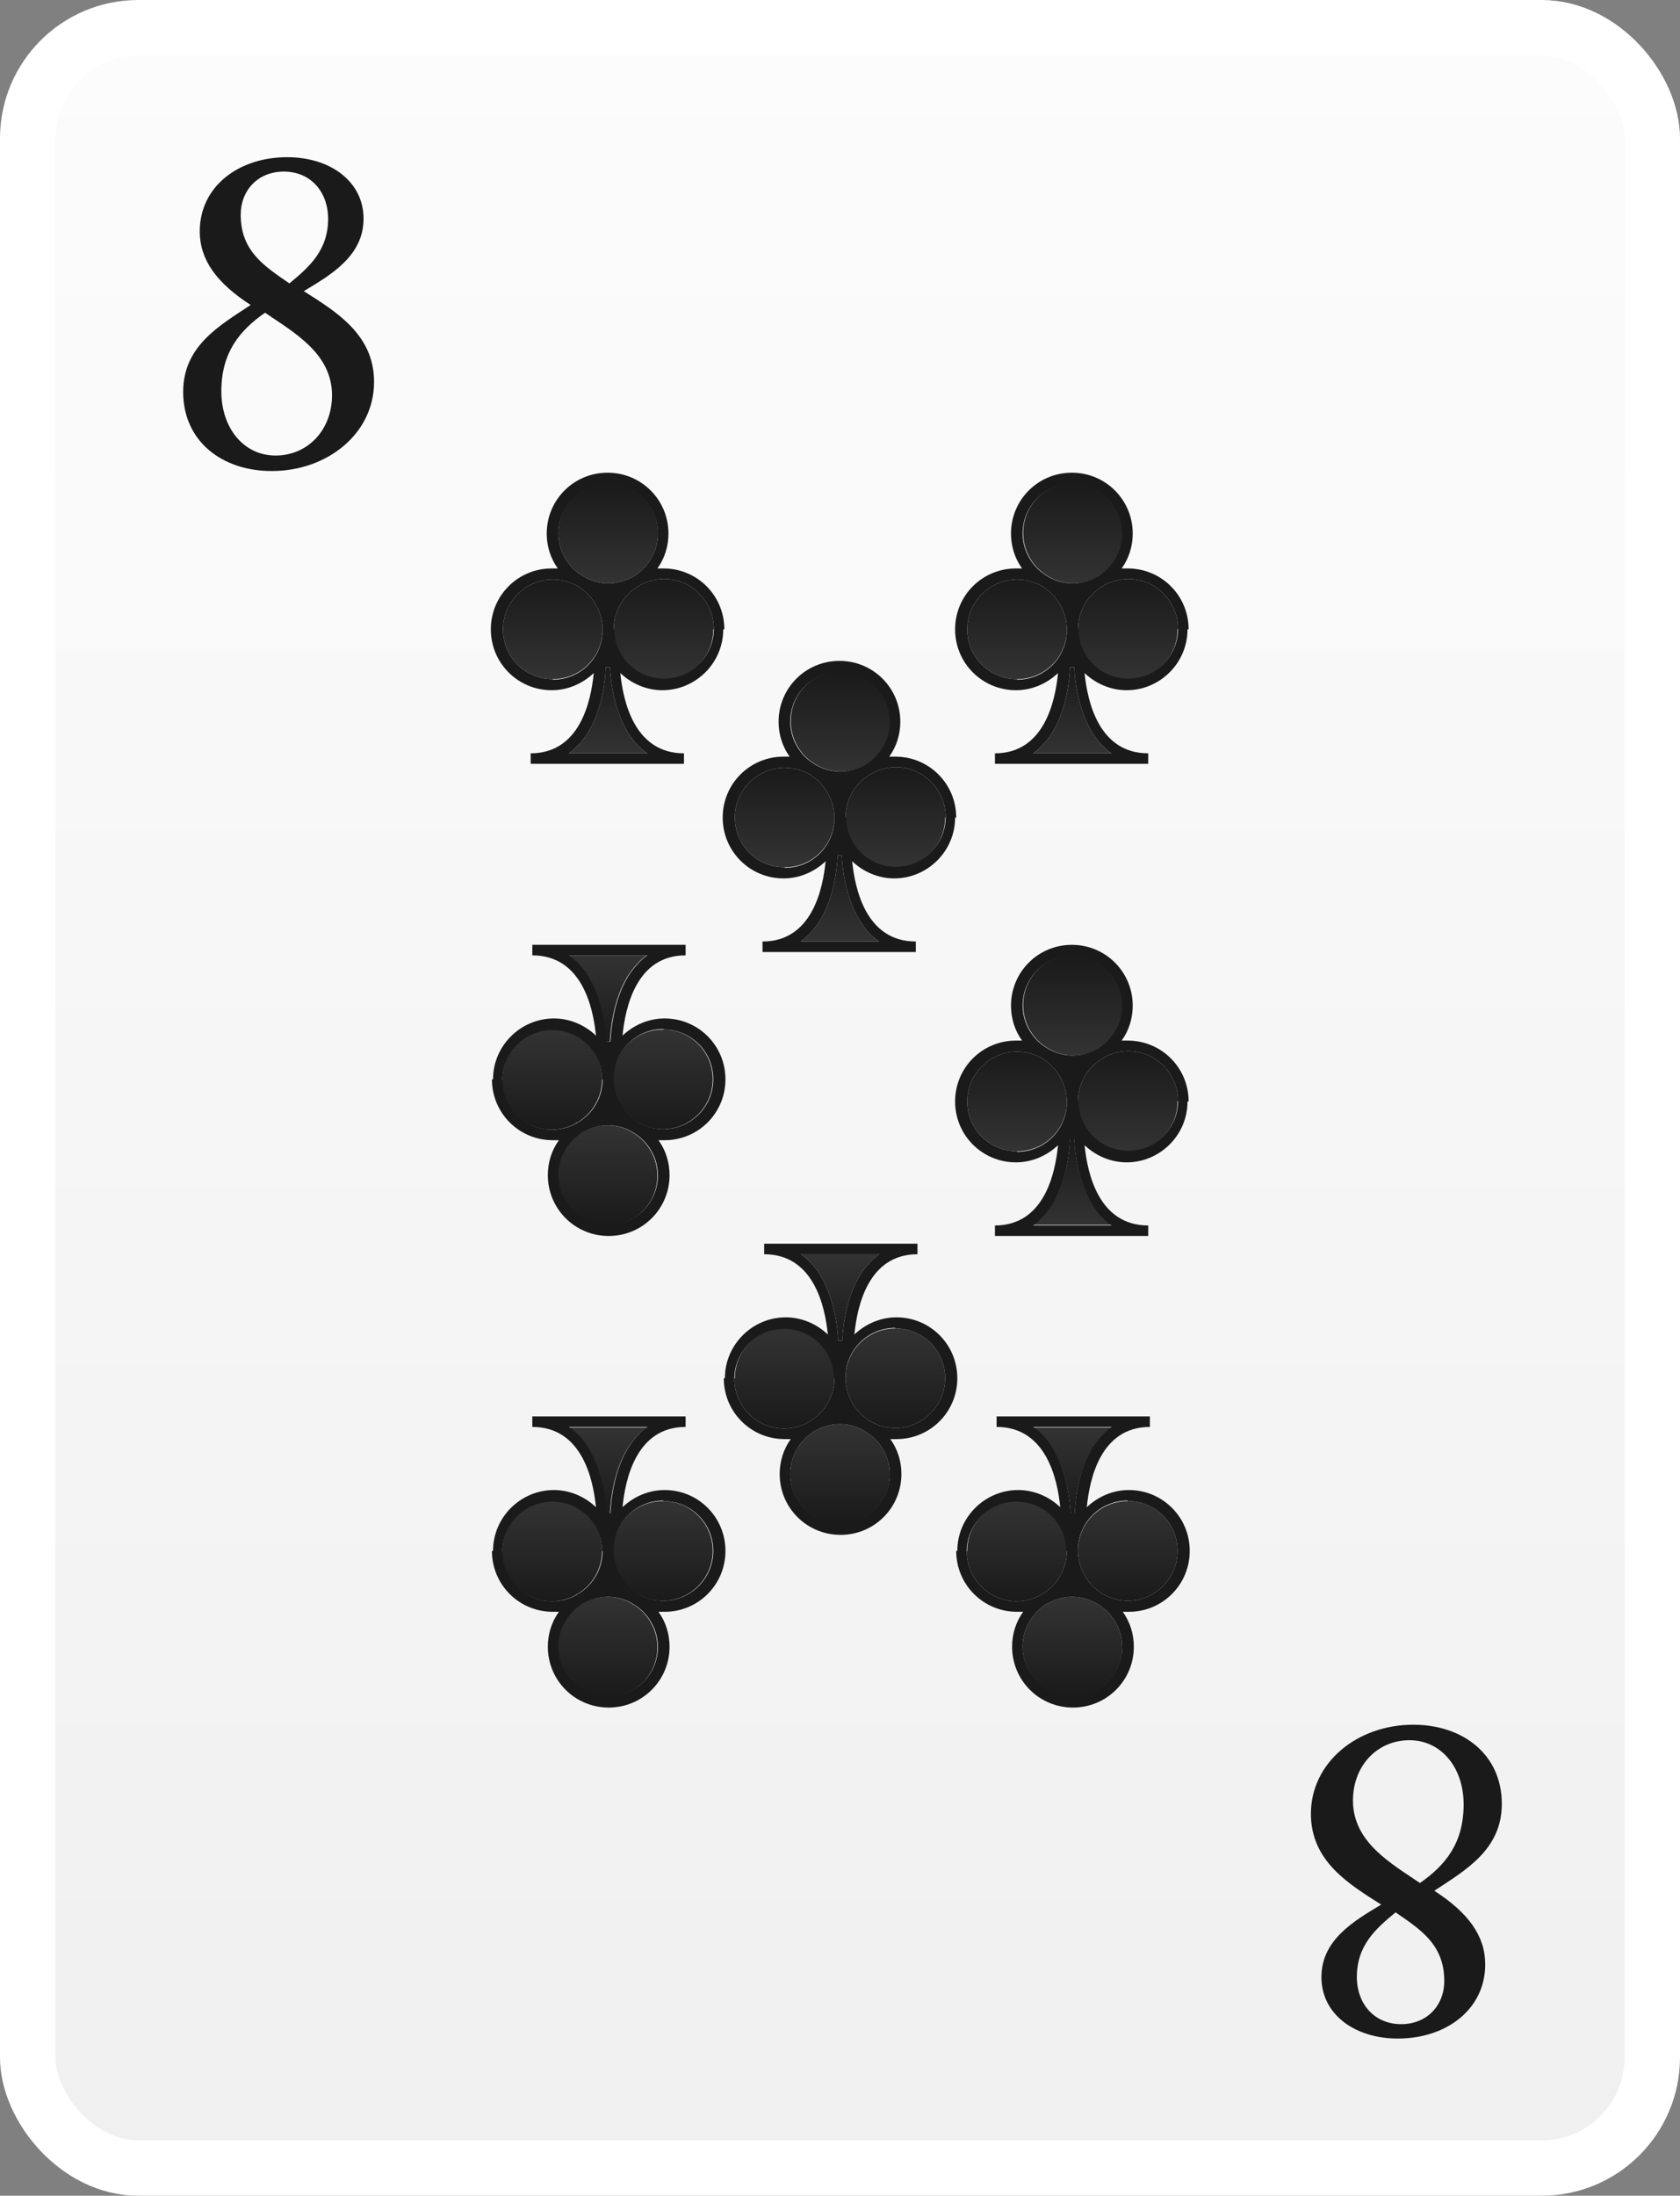 <?xml version="1.0" encoding="UTF-8"?>
<svg id="Laag_2" data-name="Laag 2" xmlns="http://www.w3.org/2000/svg" xmlns:xlink="http://www.w3.org/1999/xlink" viewBox="0 0 30.36 39.67">
  <rect x="0" y="0" width="30.36" height="39.67" fill="#808080" stroke="none"/>
  <defs>
    <style>
      .cls-1 {
        fill: #1a1a1a;
      }

      .cls-2 {
        fill: url(#Naamloos_verloop_81-6);
      }

      .cls-3 {
        fill: url(#Naamloos_verloop_81-7);
      }

      .cls-4 {
        fill: url(#Naamloos_verloop_81-5);
      }

      .cls-5 {
        fill: url(#Naamloos_verloop_81-3);
      }

      .cls-6 {
        fill: url(#Naamloos_verloop_81-4);
      }

      .cls-7 {
        fill: url(#Naamloos_verloop_81-2);
      }

      .cls-8 {
        fill: url(#Naamloos_verloop_81-9);
      }

      .cls-9 {
        fill: url(#Naamloos_verloop_81-8);
      }

      .cls-10 {
        fill: url(#Naamloos_verloop_85-8);
      }

      .cls-11 {
        fill: url(#Naamloos_verloop_85-7);
      }

      .cls-12 {
        fill: url(#Naamloos_verloop_85-5);
      }

      .cls-13 {
        fill: url(#Naamloos_verloop_85-2);
      }

      .cls-14 {
        fill: url(#Naamloos_verloop_85-4);
      }

      .cls-15 {
        fill: url(#Naamloos_verloop_85-6);
      }

      .cls-16 {
        fill: url(#Naamloos_verloop_85-3);
      }

      .cls-17 {
        fill: url(#Naamloos_verloop_257);
        stroke: #fff;
        stroke-miterlimit: 10;
      }

      .cls-18 {
        fill: url(#Naamloos_verloop_81-24);
      }

      .cls-19 {
        fill: url(#Naamloos_verloop_81-20);
      }

      .cls-20 {
        fill: url(#Naamloos_verloop_81-21);
      }

      .cls-21 {
        fill: url(#Naamloos_verloop_81-22);
      }

      .cls-22 {
        fill: url(#Naamloos_verloop_81-23);
      }

      .cls-23 {
        fill: url(#Naamloos_verloop_81-17);
      }

      .cls-24 {
        fill: url(#Naamloos_verloop_81-16);
      }

      .cls-25 {
        fill: url(#Naamloos_verloop_81-18);
      }

      .cls-26 {
        fill: url(#Naamloos_verloop_81-19);
      }

      .cls-27 {
        fill: url(#Naamloos_verloop_81-11);
      }

      .cls-28 {
        fill: url(#Naamloos_verloop_81-10);
      }

      .cls-29 {
        fill: url(#Naamloos_verloop_81-13);
      }

      .cls-30 {
        fill: url(#Naamloos_verloop_81-12);
      }

      .cls-31 {
        fill: url(#Naamloos_verloop_81-15);
      }

      .cls-32 {
        fill: url(#Naamloos_verloop_81-14);
      }

      .cls-33 {
        fill: url(#Naamloos_verloop_85);
      }

      .cls-34 {
        fill: url(#Naamloos_verloop_81);
      }
    </style>
    <linearGradient id="Naamloos_verloop_257" data-name="Naamloos verloop 257" x1="15.18" y1="39.17" x2="15.18" y2=".5" gradientUnits="userSpaceOnUse">
      <stop offset="0" stop-color="#f0f0f0"/>
      <stop offset="1" stop-color="#fcfcfc"/>
    </linearGradient>
    <linearGradient id="Naamloos_verloop_81" data-name="Naamloos verloop 81" x1="14.18" y1="15.67" x2="14.18" y2="13.87" gradientUnits="userSpaceOnUse">
      <stop offset="0" stop-color="#333"/>
      <stop offset="1" stop-color="#1a1a1a"/>
    </linearGradient>
    <linearGradient id="Naamloos_verloop_81-2" data-name="Naamloos verloop 81" x1="16.18" x2="16.18" xlink:href="#Naamloos_verloop_81"/>
    <linearGradient id="Naamloos_verloop_81-3" data-name="Naamloos verloop 81" x1="15.18" y1="13.94" x2="15.18" y2="12.14" xlink:href="#Naamloos_verloop_81"/>
    <linearGradient id="Naamloos_verloop_85" data-name="Naamloos verloop 85" x1="15.18" y1="17.01" x2="15.18" y2="15.45" gradientUnits="userSpaceOnUse">
      <stop offset="0" stop-color="#333"/>
      <stop offset="1" stop-color="#1a1a1a"/>
    </linearGradient>
    <linearGradient id="Naamloos_verloop_81-4" data-name="Naamloos verloop 81" x1="-478.49" y1="31.47" x2="-478.49" y2="29.67" gradientTransform="translate(-462.31 55.47) rotate(-180)" xlink:href="#Naamloos_verloop_81"/>
    <linearGradient id="Naamloos_verloop_81-5" data-name="Naamloos verloop 81" x1="-476.49" y1="31.47" x2="-476.49" y2="29.67" gradientTransform="translate(-462.31 55.47) rotate(-180)" xlink:href="#Naamloos_verloop_81"/>
    <linearGradient id="Naamloos_verloop_81-6" data-name="Naamloos verloop 81" x1="-477.49" y1="29.74" x2="-477.49" y2="27.94" gradientTransform="translate(-462.31 55.47) rotate(-180)" xlink:href="#Naamloos_verloop_81"/>
    <linearGradient id="Naamloos_verloop_85-2" data-name="Naamloos verloop 85" x1="-477.49" y1="32.81" x2="-477.49" y2="31.25" gradientTransform="translate(-462.31 55.47) rotate(-180)" xlink:href="#Naamloos_verloop_85"/>
    <linearGradient id="Naamloos_verloop_81-7" data-name="Naamloos verloop 81" x1="9.99" y1="12.27" x2="9.99" y2="10.47" xlink:href="#Naamloos_verloop_81"/>
    <linearGradient id="Naamloos_verloop_81-8" data-name="Naamloos verloop 81" x1="11.99" y1="12.27" x2="11.99" y2="10.47" xlink:href="#Naamloos_verloop_81"/>
    <linearGradient id="Naamloos_verloop_81-9" data-name="Naamloos verloop 81" x1="10.99" y1="10.54" x2="10.99" y2="8.74" xlink:href="#Naamloos_verloop_81"/>
    <linearGradient id="Naamloos_verloop_85-3" data-name="Naamloos verloop 85" x1="10.99" y1="13.61" x2="10.99" y2="12.05" xlink:href="#Naamloos_verloop_85"/>
    <linearGradient id="Naamloos_verloop_81-10" data-name="Naamloos verloop 81" x1="-474.3" y1="36.87" x2="-474.3" y2="35.07" gradientTransform="translate(-462.31 55.47) rotate(-180)" xlink:href="#Naamloos_verloop_81"/>
    <linearGradient id="Naamloos_verloop_81-11" data-name="Naamloos verloop 81" x1="-472.3" y1="36.87" x2="-472.3" y2="35.07" gradientTransform="translate(-462.31 55.47) rotate(-180)" xlink:href="#Naamloos_verloop_81"/>
    <linearGradient id="Naamloos_verloop_81-12" data-name="Naamloos verloop 81" x1="-473.3" y1="35.14" x2="-473.3" y2="33.34" gradientTransform="translate(-462.31 55.47) rotate(-180)" xlink:href="#Naamloos_verloop_81"/>
    <linearGradient id="Naamloos_verloop_85-4" data-name="Naamloos verloop 85" x1="-473.3" y1="38.21" x2="-473.3" y2="36.65" gradientTransform="translate(-462.31 55.47) rotate(-180)" xlink:href="#Naamloos_verloop_85"/>
    <linearGradient id="Naamloos_verloop_81-13" data-name="Naamloos verloop 81" x1="-474.3" y1="28.35" x2="-474.3" y2="26.54" gradientTransform="translate(-462.31 55.47) rotate(-180)" xlink:href="#Naamloos_verloop_81"/>
    <linearGradient id="Naamloos_verloop_81-14" data-name="Naamloos verloop 81" x1="-472.3" y1="28.35" x2="-472.3" y2="26.54" gradientTransform="translate(-462.31 55.47) rotate(-180)" xlink:href="#Naamloos_verloop_81"/>
    <linearGradient id="Naamloos_verloop_81-15" data-name="Naamloos verloop 81" x1="-473.3" y1="26.62" x2="-473.3" y2="24.81" gradientTransform="translate(-462.31 55.47) rotate(-180)" xlink:href="#Naamloos_verloop_81"/>
    <linearGradient id="Naamloos_verloop_85-5" data-name="Naamloos verloop 85" x1="-473.3" y1="29.68" x2="-473.3" y2="28.12" gradientTransform="translate(-462.31 55.47) rotate(-180)" xlink:href="#Naamloos_verloop_85"/>
    <linearGradient id="Naamloos_verloop_81-16" data-name="Naamloos verloop 81" x1="-141.88" y1="12.27" x2="-141.88" y2="10.47" gradientTransform="translate(-121.5 39.4) rotate(-180)" xlink:href="#Naamloos_verloop_81"/>
    <linearGradient id="Naamloos_verloop_81-17" data-name="Naamloos verloop 81" x1="-139.88" y1="12.27" x2="-139.88" y2="10.47" gradientTransform="translate(-121.5 39.4) rotate(-180)" xlink:href="#Naamloos_verloop_81"/>
    <linearGradient id="Naamloos_verloop_81-18" data-name="Naamloos verloop 81" x1="-140.88" y1="10.54" x2="-140.88" y2="8.74" gradientTransform="translate(-121.5 39.4) rotate(-180)" xlink:href="#Naamloos_verloop_81"/>
    <linearGradient id="Naamloos_verloop_85-6" data-name="Naamloos verloop 85" x1="-140.88" y1="13.61" x2="-140.88" y2="12.05" gradientTransform="translate(-121.5 39.4) rotate(-180)" xlink:href="#Naamloos_verloop_85"/>
    <linearGradient id="Naamloos_verloop_81-19" data-name="Naamloos verloop 81" x1="-322.43" y1="36.87" x2="-322.43" y2="35.07" gradientTransform="translate(340.81 -16.07)" xlink:href="#Naamloos_verloop_81"/>
    <linearGradient id="Naamloos_verloop_81-20" data-name="Naamloos verloop 81" x1="-320.43" y1="36.87" x2="-320.43" y2="35.07" gradientTransform="translate(340.81 -16.07)" xlink:href="#Naamloos_verloop_81"/>
    <linearGradient id="Naamloos_verloop_81-21" data-name="Naamloos verloop 81" x1="-321.43" y1="35.14" x2="-321.43" y2="33.34" gradientTransform="translate(340.81 -16.07)" xlink:href="#Naamloos_verloop_81"/>
    <linearGradient id="Naamloos_verloop_85-7" data-name="Naamloos verloop 85" x1="-321.43" y1="38.21" x2="-321.43" y2="36.65" gradientTransform="translate(340.81 -16.07)" xlink:href="#Naamloos_verloop_85"/>
    <linearGradient id="Naamloos_verloop_81-22" data-name="Naamloos verloop 81" x1="-322.43" y1="28.35" x2="-322.43" y2="26.54" gradientTransform="translate(340.81 -16.07)" xlink:href="#Naamloos_verloop_81"/>
    <linearGradient id="Naamloos_verloop_81-23" data-name="Naamloos verloop 81" x1="-320.43" y1="28.35" x2="-320.43" y2="26.54" gradientTransform="translate(340.81 -16.07)" xlink:href="#Naamloos_verloop_81"/>
    <linearGradient id="Naamloos_verloop_81-24" data-name="Naamloos verloop 81" x1="-321.43" y1="26.62" x2="-321.43" y2="24.81" gradientTransform="translate(340.81 -16.07)" xlink:href="#Naamloos_verloop_81"/>
    <linearGradient id="Naamloos_verloop_85-8" data-name="Naamloos verloop 85" x1="-321.43" y1="29.68" x2="-321.43" y2="28.12" gradientTransform="translate(340.81 -16.07)" xlink:href="#Naamloos_verloop_85"/>
  </defs>
  <g id="Laag_1-2" data-name="Laag 1">
    <g>
      <rect class="cls-17" x=".5" y=".5" width="29.36" height="38.67" rx="2" ry="2"/>
      <g>
        <path class="cls-34" d="m15.08,14.77c0,.5-.4.9-.9.9s-.9-.4-.9-.9.41-.9.9-.9c.16,0,.3.04.43.11.02,0,.03.02.05.03.25.16.42.45.42.77Z"/>
        <path class="cls-7" d="m17.08,14.77c0,.5-.4.9-.9.9s-.9-.4-.9-.9c0-.32.17-.61.43-.77.02,0,.03-.02.05-.03.13-.07.28-.11.43-.11.5,0,.9.41.9.9Z"/>
        <path class="cls-5" d="m16.09,13.04c0,.31-.16.58-.4.75-.02.02-.05.03-.07.04-.13.07-.28.11-.43.11s-.29-.04-.42-.11c-.03-.02-.05-.03-.08-.05-.24-.16-.4-.44-.4-.75,0-.5.4-.9.9-.9s.9.4.9.9Z"/>
        <g>
          <path class="cls-33" d="m15.89,17.01h-1.42c.06-.04.12-.09.17-.15.4-.41.48-1.08.5-1.41h.07c.02.33.11,1,.5,1.41.05.05.11.11.18.15Z"/>
          <path class="cls-1" d="m17.28,14.77c0-.61-.49-1.1-1.1-1.1-.04,0-.07,0-.11,0,.13-.18.2-.4.2-.63,0-.61-.49-1.1-1.1-1.1s-1.1.49-1.1,1.1c0,.23.07.45.2.63-.04,0-.07,0-.11,0-.61,0-1.1.49-1.1,1.1s.49,1.1,1.1,1.1c.29,0,.56-.12.76-.31-.05.51-.25,1.45-1.14,1.45v.19h2.77v-.19c-.9,0-1.1-.95-1.15-1.45.2.19.47.31.76.31.6,0,1.1-.49,1.1-1.1Zm-3-1.73c0-.5.4-.9.9-.9s.9.4.9.9c0,.31-.16.58-.4.75-.02.02-.05.03-.07.04-.13.07-.28.11-.43.11s-.29-.04-.42-.11c-.03-.02-.05-.03-.08-.05-.24-.16-.4-.44-.4-.75Zm.19,3.97c.06-.04.12-.09.17-.15.4-.41.48-1.08.5-1.41h.07c.02.33.11,1,.5,1.41.05.05.11.11.18.15h-1.42Zm-.29-1.34c-.5,0-.9-.4-.9-.9s.41-.9.9-.9c.16,0,.3.04.43.11.02,0,.03.02.05.03.25.16.42.45.42.77,0,.5-.4.9-.9.9Zm1.1-.9c0-.32.17-.61.43-.77.02,0,.03-.02.05-.03.13-.07.28-.11.43-.11.5,0,.9.41.9.9s-.4.9-.9.9-.9-.4-.9-.9Z"/>
        </g>
      </g>
      <g>
        <path class="cls-6" d="m15.28,24.9c0-.5.4-.9.9-.9s.9.4.9.9-.41.9-.9.9c-.16,0-.3-.04-.43-.11-.02,0-.03-.02-.05-.03-.25-.16-.42-.45-.42-.77Z"/>
        <path class="cls-4" d="m13.28,24.9c0-.5.4-.9.9-.9s.9.4.9.9c0,.32-.17.61-.43.77-.02,0-.03.02-.05.03-.13.07-.28.11-.43.11-.5,0-.9-.41-.9-.9Z"/>
        <path class="cls-2" d="m14.28,26.63c0-.31.16-.58.4-.75.02-.02.05-.03.07-.04.13-.07.28-.11.43-.11s.29.04.42.11c.03.02.05.03.08.05.24.16.4.44.4.75,0,.5-.4.9-.9.9s-.9-.4-.9-.9Z"/>
        <g>
          <path class="cls-13" d="m14.47,22.66h1.42c-.06.04-.12.09-.17.15-.4.41-.48,1.08-.5,1.41h-.07c-.02-.33-.11-1-.5-1.41-.05-.05-.11-.11-.18-.15Z"/>
          <path class="cls-1" d="m13.08,24.9c0,.61.49,1.1,1.1,1.1.04,0,.07,0,.11,0-.13.18-.2.4-.2.63,0,.61.49,1.1,1.1,1.1s1.1-.49,1.1-1.1c0-.23-.07-.45-.2-.63.04,0,.07,0,.11,0,.61,0,1.1-.49,1.1-1.1s-.49-1.1-1.1-1.1c-.29,0-.56.12-.76.31.05-.51.25-1.45,1.14-1.45v-.19h-2.77v.19c.9,0,1.1.95,1.15,1.45-.2-.19-.47-.31-.76-.31-.6,0-1.1.49-1.1,1.1Zm3,1.73c0,.5-.4.9-.9.9s-.9-.4-.9-.9c0-.31.16-.58.4-.75.02-.02.05-.03.07-.04.13-.07.28-.11.43-.11s.29.04.42.11c.03.02.05.03.08.05.24.16.4.44.4.75Zm-.19-3.97c-.06.04-.12.09-.17.15-.4.41-.48,1.08-.5,1.41h-.07c-.02-.33-.11-1-.5-1.41-.05-.05-.11-.11-.18-.15h1.42Zm.29,1.34c.5,0,.9.4.9.9s-.41.9-.9.9c-.16,0-.3-.04-.43-.11-.02,0-.03-.02-.05-.03-.25-.16-.42-.45-.42-.77,0-.5.4-.9.9-.9Zm-1.1.9c0,.32-.17.61-.43.77-.02,0-.03.02-.05.03-.13.07-.28.11-.43.11-.5,0-.9-.41-.9-.9s.4-.9.9-.9.9.4.9.9Z"/>
        </g>
      </g>
      <g>
        <path class="cls-3" d="m10.89,11.37c0,.5-.4.9-.9.9s-.9-.4-.9-.9.41-.9.9-.9c.16,0,.3.04.43.11.02,0,.03.02.05.03.25.16.42.45.42.77Z"/>
        <path class="cls-9" d="m12.89,11.37c0,.5-.4.9-.9.9s-.9-.4-.9-.9c0-.32.17-.61.43-.77.02,0,.03-.02.05-.03.13-.07.28-.11.43-.11.5,0,.9.41.9.9Z"/>
        <path class="cls-8" d="m11.89,9.64c0,.31-.16.58-.4.75-.02.02-.05.03-.07.04-.13.07-.28.11-.43.11s-.29-.04-.42-.11c-.03-.02-.05-.03-.08-.05-.24-.16-.4-.44-.4-.75,0-.5.4-.9.9-.9s.9.4.9.9Z"/>
        <g>
          <path class="cls-16" d="m11.7,13.61h-1.42c.06-.04.12-.09.17-.15.4-.41.48-1.08.5-1.41h.07c.02.33.11,1,.5,1.41.05.05.11.11.18.15Z"/>
          <path class="cls-1" d="m13.09,11.37c0-.61-.49-1.1-1.1-1.1-.04,0-.07,0-.11,0,.13-.18.2-.4.2-.63,0-.61-.49-1.1-1.1-1.1s-1.1.49-1.1,1.1c0,.23.07.45.2.63-.04,0-.07,0-.11,0-.61,0-1.1.49-1.1,1.1s.49,1.1,1.1,1.1c.29,0,.56-.12.76-.31-.05.51-.25,1.45-1.14,1.45v.19h2.77v-.19c-.9,0-1.1-.95-1.15-1.45.2.19.47.31.76.31.6,0,1.1-.49,1.1-1.1Zm-3-1.73c0-.5.4-.9.9-.9s.9.4.9.9c0,.31-.16.58-.4.75-.02.02-.05.03-.07.04-.13.07-.28.11-.43.11s-.29-.04-.42-.11c-.03-.02-.05-.03-.08-.05-.24-.16-.4-.44-.4-.75Zm.19,3.97c.06-.04.12-.09.17-.15.4-.41.48-1.08.5-1.41h.07c.02.33.11,1,.5,1.41.05.05.11.11.18.15h-1.42Zm-.29-1.34c-.5,0-.9-.4-.9-.9s.41-.9.9-.9c.16,0,.3.04.43.11.02,0,.03.02.05.03.25.16.42.45.42.77,0,.5-.4.9-.9.9Zm1.1-.9c0-.32.17-.61.43-.77.02,0,.03-.02.05-.03.13-.07.28-.11.43-.11.5,0,.9.41.9.9s-.4.9-.9.9-.9-.4-.9-.9Z"/>
        </g>
      </g>
      <g>
        <path class="cls-28" d="m11.08,19.5c0-.5.4-.9.9-.9s.9.4.9.9-.41.9-.9.9c-.16,0-.3-.04-.43-.11-.02,0-.03-.02-.05-.03-.25-.16-.42-.45-.42-.77Z"/>
        <path class="cls-27" d="m9.08,19.5c0-.5.4-.9.9-.9s.9.4.9.9c0,.32-.17.61-.43.77-.02,0-.03.02-.05.03-.13.07-.28.11-.43.11-.5,0-.9-.41-.9-.9Z"/>
        <path class="cls-30" d="m10.08,21.23c0-.31.16-.58.4-.75.02-.02.05-.03.07-.04.13-.07.28-.11.43-.11s.29.04.42.11c.03.02.05.03.08.05.24.16.4.44.4.75,0,.5-.4.9-.9.9s-.9-.4-.9-.9Z"/>
        <g>
          <path class="cls-14" d="m10.27,17.26h1.42c-.06.04-.12.09-.17.15-.4.41-.48,1.08-.5,1.41h-.07c-.02-.33-.11-1-.5-1.41-.05-.05-.11-.11-.18-.15Z"/>
          <path class="cls-1" d="m8.89,19.5c0,.61.49,1.1,1.1,1.1.04,0,.07,0,.11,0-.13.18-.2.4-.2.63,0,.61.49,1.1,1.1,1.1s1.1-.49,1.1-1.1c0-.23-.07-.45-.2-.63.04,0,.07,0,.11,0,.61,0,1.1-.49,1.1-1.1s-.49-1.1-1.1-1.1c-.29,0-.56.12-.76.31.05-.51.25-1.45,1.14-1.45v-.19h-2.77v.19c.9,0,1.1.95,1.15,1.45-.2-.19-.47-.31-.76-.31-.6,0-1.1.49-1.1,1.1Zm3,1.73c0,.5-.4.9-.9.9s-.9-.4-.9-.9c0-.31.16-.58.4-.75.02-.02.05-.03.07-.04.13-.07.28-.11.43-.11s.29.04.42.11c.03.02.05.03.08.05.24.16.4.44.4.75Zm-.19-3.97c-.06.04-.12.09-.17.15-.4.41-.48,1.08-.5,1.41h-.07c-.02-.33-.11-1-.5-1.41-.05-.05-.11-.11-.18-.15h1.42Zm.29,1.34c.5,0,.9.4.9.9s-.41.9-.9.9c-.16,0-.3-.04-.43-.11-.02,0-.03-.02-.05-.03-.25-.16-.42-.45-.42-.77,0-.5.4-.9.9-.9Zm-1.1.9c0,.32-.17.61-.43.77-.02,0-.03.02-.05.03-.13.07-.28.11-.43.11-.5,0-.9-.41-.9-.9s.4-.9.9-.9.9.4.9.9Z"/>
        </g>
      </g>
      <g>
        <path class="cls-29" d="m11.08,28.02c0-.5.4-.9.9-.9s.9.4.9.9-.41.9-.9.9c-.16,0-.3-.04-.43-.11-.02,0-.03-.02-.05-.03-.25-.16-.42-.45-.42-.77Z"/>
        <path class="cls-32" d="m9.08,28.02c0-.5.4-.9.9-.9s.9.4.9.9c0,.32-.17.61-.43.77-.02,0-.03.02-.05.03-.13.07-.28.11-.43.11-.5,0-.9-.41-.9-.9Z"/>
        <path class="cls-31" d="m10.08,29.75c0-.31.16-.58.4-.75.02-.02.05-.03.07-.04.13-.07.28-.11.43-.11s.29.04.42.11c.03.02.05.03.08.05.24.16.4.44.4.75,0,.5-.4.9-.9.9s-.9-.4-.9-.9Z"/>
        <g>
          <path class="cls-12" d="m10.27,25.79h1.42c-.06.04-.12.09-.17.15-.4.41-.48,1.08-.5,1.41h-.07c-.02-.33-.11-1-.5-1.41-.05-.05-.11-.11-.18-.15Z"/>
          <path class="cls-1" d="m8.89,28.02c0,.61.49,1.1,1.1,1.1.04,0,.07,0,.11,0-.13.18-.2.4-.2.63,0,.61.49,1.1,1.1,1.1s1.1-.49,1.1-1.1c0-.23-.07-.45-.2-.63.04,0,.07,0,.11,0,.61,0,1.1-.49,1.1-1.1s-.49-1.1-1.1-1.1c-.29,0-.56.12-.76.31.05-.51.25-1.45,1.14-1.45v-.19h-2.77v.19c.9,0,1.1.95,1.15,1.45-.2-.19-.47-.31-.76-.31-.6,0-1.1.49-1.1,1.1Zm3,1.73c0,.5-.4.9-.9.9s-.9-.4-.9-.9c0-.31.16-.58.4-.75.02-.02.05-.03.07-.04.13-.07.28-.11.43-.11s.29.04.42.11c.03.02.05.03.08.05.24.16.4.44.4.75Zm-.19-3.97c-.06.04-.12.09-.17.15-.4.41-.48,1.08-.5,1.41h-.07c-.02-.33-.11-1-.5-1.41-.05-.05-.11-.11-.18-.15h1.42Zm.29,1.34c.5,0,.9.4.9.9s-.41.9-.9.9c-.16,0-.3-.04-.43-.11-.02,0-.03-.02-.05-.03-.25-.16-.42-.45-.42-.77,0-.5.4-.9.9-.9Zm-1.1.9c0,.32-.17.61-.43.77-.02,0-.03.02-.05.03-.13.07-.28.11-.43.11-.5,0-.9-.41-.9-.9s.4-.9.9-.9.9.4.9.9Z"/>
        </g>
      </g>
      <g>
        <path class="cls-24" d="m19.48,28.02c0-.5.4-.9.9-.9s.9.4.9.9-.41.9-.9.9c-.16,0-.3-.04-.43-.11-.02,0-.03-.02-.05-.03-.25-.16-.42-.45-.42-.77Z"/>
        <path class="cls-23" d="m17.48,28.02c0-.5.4-.9.9-.9s.9.4.9.9c0,.32-.17.61-.43.77-.02,0-.03.02-.05.03-.13.07-.28.11-.43.11-.5,0-.9-.41-.9-.9Z"/>
        <path class="cls-25" d="m18.48,29.75c0-.31.16-.58.4-.75.02-.02.05-.03.07-.04.13-.07.28-.11.43-.11s.29.04.42.11c.03.02.05.03.08.05.24.16.4.44.4.75,0,.5-.4.9-.9.9s-.9-.4-.9-.9Z"/>
        <g>
          <path class="cls-15" d="m18.67,25.79h1.42c-.06.04-.12.09-.17.15-.4.41-.48,1.08-.5,1.41h-.07c-.02-.33-.11-1-.5-1.41-.05-.05-.11-.11-.18-.15Z"/>
          <path class="cls-1" d="m17.28,28.02c0,.61.49,1.1,1.1,1.1.04,0,.07,0,.11,0-.13.18-.2.4-.2.63,0,.61.49,1.1,1.1,1.1s1.1-.49,1.1-1.1c0-.23-.07-.45-.2-.63.04,0,.07,0,.11,0,.61,0,1.1-.49,1.1-1.1s-.49-1.1-1.1-1.1c-.29,0-.56.12-.76.31.05-.51.25-1.45,1.14-1.45v-.19h-2.77v.19c.9,0,1.1.95,1.15,1.45-.2-.19-.47-.31-.76-.31-.6,0-1.1.49-1.1,1.1Zm3,1.73c0,.5-.4.9-.9.9s-.9-.4-.9-.9c0-.31.16-.58.4-.75.02-.02.05-.03.07-.04.13-.07.28-.11.43-.11s.29.04.42.11c.03.02.05.03.08.05.24.16.4.44.4.75Zm-.19-3.97c-.06.04-.12.09-.17.15-.4.41-.48,1.08-.5,1.41h-.07c-.02-.33-.11-1-.5-1.41-.05-.05-.11-.11-.18-.15h1.42Zm.29,1.34c.5,0,.9.4.9.9s-.41.9-.9.9c-.16,0-.3-.04-.43-.11-.02,0-.03-.02-.05-.03-.25-.16-.42-.45-.42-.77,0-.5.4-.9.9-.9Zm-1.1.9c0,.32-.17.61-.43.77-.02,0-.03.02-.05.03-.13.07-.28.11-.43.11-.5,0-.9-.41-.9-.9s.4-.9.9-.9.9.4.9.9Z"/>
        </g>
      </g>
      <g>
        <path class="cls-26" d="m19.28,19.9c0,.5-.4.9-.9.9s-.9-.4-.9-.9.41-.9.9-.9c.16,0,.3.04.43.11.02,0,.03.02.05.03.25.16.42.45.42.77Z"/>
        <path class="cls-19" d="m21.28,19.9c0,.5-.4.9-.9.9s-.9-.4-.9-.9c0-.32.17-.61.43-.77.02,0,.03-.02.05-.03.13-.07.28-.11.43-.11.5,0,.9.41.9.9Z"/>
        <path class="cls-20" d="m20.29,18.17c0,.31-.16.58-.4.75-.02.02-.05.03-.07.04-.13.07-.28.11-.43.11s-.29-.04-.42-.11c-.03-.02-.05-.03-.08-.05-.24-.16-.4-.44-.4-.75,0-.5.4-.9.9-.9s.9.4.9.9Z"/>
        <g>
          <path class="cls-11" d="m20.09,22.13h-1.42c.06-.04.12-.09.17-.15.4-.41.48-1.08.5-1.41h.07c.02.33.11,1,.5,1.41.05.05.11.11.18.15Z"/>
          <path class="cls-1" d="m21.48,19.9c0-.61-.49-1.1-1.1-1.1-.04,0-.07,0-.11,0,.13-.18.2-.4.2-.63,0-.61-.49-1.1-1.1-1.1s-1.1.49-1.1,1.1c0,.23.07.45.2.63-.04,0-.07,0-.11,0-.61,0-1.1.49-1.1,1.1s.49,1.1,1.1,1.1c.29,0,.56-.12.76-.31-.05.51-.25,1.45-1.14,1.45v.19h2.77v-.19c-.9,0-1.1-.95-1.15-1.45.2.19.47.31.76.31.6,0,1.1-.49,1.1-1.1Zm-3-1.73c0-.5.4-.9.9-.9s.9.4.9.9c0,.31-.16.58-.4.75-.02.02-.05.03-.07.04-.13.07-.28.11-.43.11s-.29-.04-.42-.11c-.03-.02-.05-.03-.08-.05-.24-.16-.4-.44-.4-.75Zm.19,3.97c.06-.04.12-.09.17-.15.4-.41.48-1.08.5-1.41h.07c.02.33.11,1,.5,1.41.05.05.11.11.18.15h-1.42Zm-.29-1.34c-.5,0-.9-.4-.9-.9s.41-.9.9-.9c.16,0,.3.04.43.11.02,0,.03.02.05.03.25.16.42.45.42.77,0,.5-.4.9-.9.9Zm1.1-.9c0-.32.17-.61.43-.77.02,0,.03-.02.05-.03.13-.07.28-.11.43-.11.5,0,.9.41.9.9s-.4.9-.9.9-.9-.4-.9-.9Z"/>
        </g>
      </g>
      <g>
        <path class="cls-21" d="m19.28,11.37c0,.5-.4.9-.9.9s-.9-.4-.9-.9.41-.9.9-.9c.16,0,.3.04.43.11.02,0,.03.02.05.03.25.16.42.45.42.77Z"/>
        <path class="cls-22" d="m21.28,11.37c0,.5-.4.9-.9.9s-.9-.4-.9-.9c0-.32.17-.61.43-.77.02,0,.03-.02.05-.03.13-.07.28-.11.43-.11.5,0,.9.41.9.9Z"/>
        <path class="cls-18" d="m20.29,9.64c0,.31-.16.58-.4.75-.02.02-.05.03-.07.04-.13.07-.28.11-.43.11s-.29-.04-.42-.11c-.03-.02-.05-.03-.08-.05-.24-.16-.4-.44-.4-.75,0-.5.4-.9.9-.9s.9.4.9.9Z"/>
        <g>
          <path class="cls-10" d="m20.09,13.61h-1.42c.06-.04.12-.09.17-.15.4-.41.48-1.08.5-1.41h.07c.02.33.11,1,.5,1.41.05.05.11.11.18.15Z"/>
          <path class="cls-1" d="m21.48,11.37c0-.61-.49-1.1-1.1-1.1-.04,0-.07,0-.11,0,.13-.18.2-.4.2-.63,0-.61-.49-1.1-1.1-1.1s-1.1.49-1.1,1.1c0,.23.07.45.2.63-.04,0-.07,0-.11,0-.61,0-1.1.49-1.1,1.1s.49,1.1,1.1,1.1c.29,0,.56-.12.76-.31-.05.51-.25,1.45-1.14,1.45v.19h2.77v-.19c-.9,0-1.1-.95-1.15-1.45.2.19.47.31.76.31.6,0,1.1-.49,1.1-1.1Zm-3-1.73c0-.5.4-.9.9-.9s.9.4.9.9c0,.31-.16.58-.4.75-.02.02-.05.03-.07.04-.13.07-.28.11-.43.11s-.29-.04-.42-.11c-.03-.02-.05-.03-.08-.05-.24-.16-.4-.44-.4-.75Zm.19,3.97c.06-.04.12-.09.17-.15.4-.41.48-1.08.5-1.41h.07c.02.33.11,1,.5,1.41.05.05.11.11.18.15h-1.42Zm-.29-1.34c-.5,0-.9-.4-.9-.9s.41-.9.9-.9c.16,0,.3.04.43.11.02,0,.03.02.05.03.25.16.42.45.42.77,0,.5-.4.9-.9.9Zm1.1-.9c0-.32.17-.61.43-.77.02,0,.03-.02.05-.03.13-.07.28-.11.43-.11.5,0,.9.41.9.9s-.4.9-.9.9-.9-.4-.9-.9Z"/>
        </g>
      </g>
      <path class="cls-1" d="m3.31,7.08c0-.83.66-1.2,1.22-1.57-.62-.4-.92-.82-.92-1.33,0-.81.7-1.34,1.58-1.34.78,0,1.38.44,1.38,1.11s-.58,1.01-1.08,1.31c.58.37,1.27.78,1.27,1.64,0,.93-.84,1.61-1.85,1.61-.9,0-1.6-.54-1.6-1.43Zm2.69.06c0-.76-.7-1.14-1.21-1.49-.46.32-.79.72-.79,1.42,0,.66.4,1.16.98,1.16s1.02-.46,1.02-1.09Zm-.07-3.18c0-.51-.33-.86-.8-.86s-.78.34-.78.78c0,.66.43.93.88,1.24.35-.29.7-.59.7-1.17Z"/>
      <path class="cls-1" d="m27.14,32.59c0,.83-.66,1.2-1.22,1.57.62.4.92.82.92,1.33,0,.81-.7,1.34-1.58,1.34-.78,0-1.38-.44-1.38-1.11s.58-1.01,1.08-1.31c-.58-.37-1.27-.78-1.27-1.64,0-.93.84-1.61,1.85-1.61.9,0,1.6.54,1.6,1.43Zm-2.69-.06c0,.76.7,1.14,1.21,1.49.46-.32.79-.72.79-1.42,0-.66-.4-1.16-.98-1.16s-1.02.46-1.02,1.09Zm.07,3.18c0,.51.33.86.8.86s.78-.34.78-.78c0-.66-.43-.93-.88-1.24-.35.29-.7.59-.7,1.17Z"/>
    </g>
  </g>
</svg>